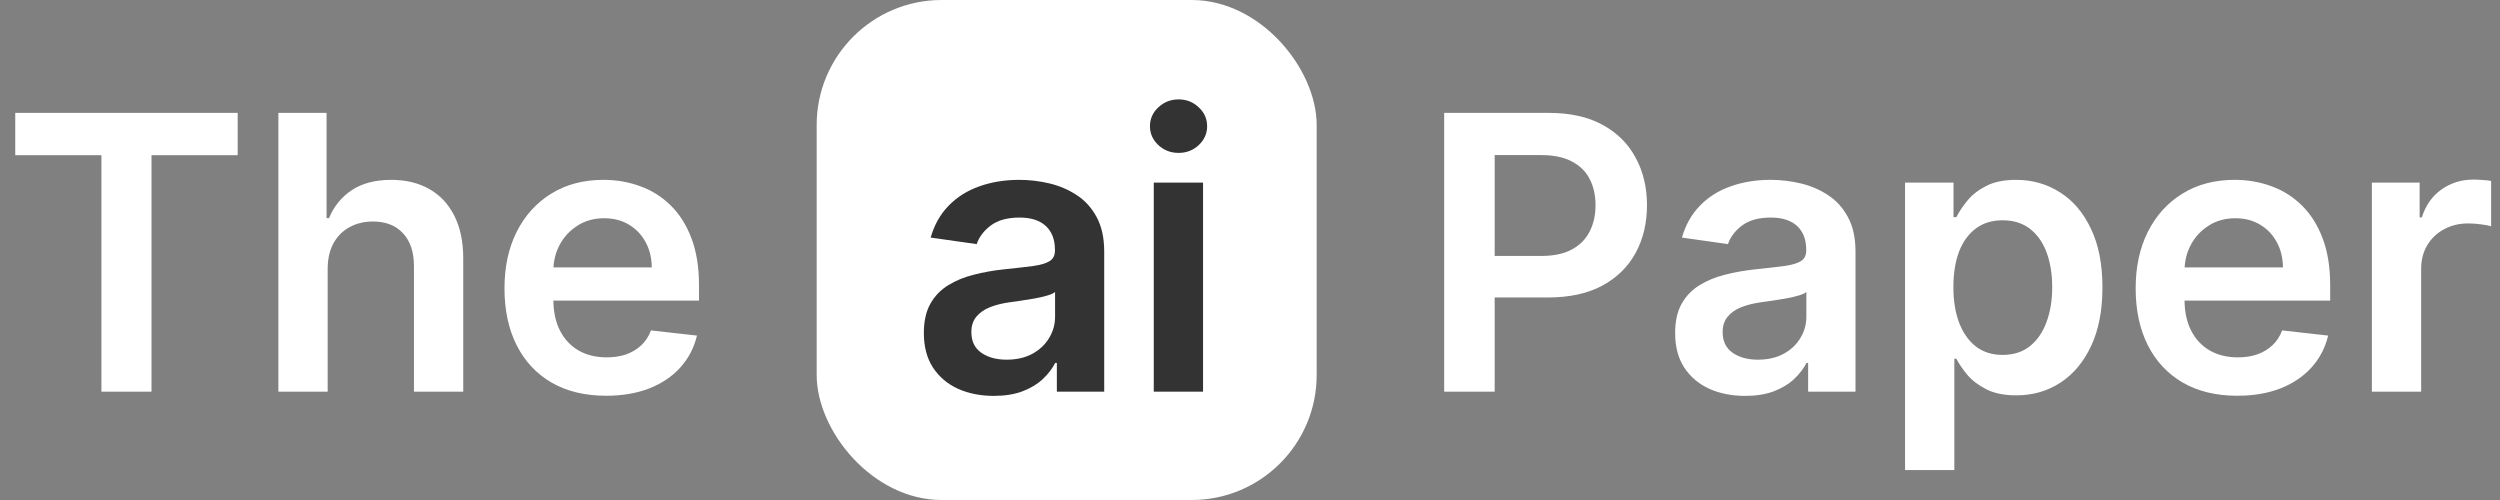 <svg width="300" height="60" viewBox="0 0 300 60" fill="none" xmlns="http://www.w3.org/2000/svg">
<rect x="0" y="0" width="300" height="60" fill="#808080" stroke="none"/>
<path d="M1.83 18.626V13.546H28.521V18.626H18.181V47H12.17V18.626H1.83ZM39.319 32.298V47H33.406V13.546H39.188V26.173H39.482C40.07 24.757 40.98 23.641 42.21 22.824C43.452 21.996 45.031 21.582 46.947 21.582C48.69 21.582 50.209 21.947 51.505 22.677C52.801 23.407 53.803 24.474 54.511 25.879C55.229 27.283 55.589 28.999 55.589 31.024V47H49.675V31.939C49.675 30.251 49.24 28.939 48.369 28.002C47.508 27.055 46.3 26.581 44.742 26.581C43.697 26.581 42.76 26.81 41.932 27.267C41.116 27.713 40.473 28.361 40.005 29.211C39.548 30.06 39.319 31.09 39.319 32.298ZM72.724 47.49C70.209 47.49 68.036 46.967 66.207 45.922C64.388 44.865 62.989 43.374 62.008 41.446C61.028 39.508 60.538 37.226 60.538 34.602C60.538 32.021 61.028 29.755 62.008 27.806C62.999 25.846 64.383 24.321 66.158 23.232C67.933 22.132 70.018 21.582 72.414 21.582C73.96 21.582 75.42 21.833 76.792 22.334C78.175 22.824 79.395 23.586 80.451 24.621C81.518 25.655 82.357 26.973 82.967 28.574C83.576 30.164 83.881 32.059 83.881 34.258V36.072H63.315V32.086H78.213C78.202 30.953 77.957 29.946 77.478 29.064C76.999 28.171 76.329 27.468 75.469 26.957C74.619 26.445 73.628 26.189 72.496 26.189C71.287 26.189 70.225 26.483 69.31 27.071C68.396 27.648 67.682 28.41 67.171 29.358C66.669 30.294 66.414 31.324 66.403 32.445V35.925C66.403 37.384 66.669 38.636 67.203 39.682C67.737 40.716 68.483 41.511 69.441 42.067C70.399 42.611 71.521 42.883 72.806 42.883C73.666 42.883 74.445 42.764 75.142 42.524C75.839 42.274 76.443 41.909 76.955 41.43C77.467 40.95 77.854 40.357 78.115 39.649L83.636 40.27C83.288 41.729 82.624 43.003 81.644 44.092C80.674 45.17 79.433 46.009 77.919 46.608C76.405 47.196 74.674 47.49 72.724 47.49Z" fill="white"/>
<path d="M173.3 47V13.546H185.845C188.415 13.546 190.571 14.025 192.314 14.983C194.067 15.941 195.39 17.259 196.283 18.936C197.187 20.602 197.639 22.497 197.639 24.621C197.639 26.766 197.187 28.672 196.283 30.338C195.379 32.004 194.045 33.316 192.281 34.275C190.517 35.222 188.344 35.696 185.763 35.696H177.449V30.714H184.947C186.45 30.714 187.68 30.452 188.638 29.93C189.597 29.407 190.305 28.688 190.762 27.773C191.23 26.859 191.464 25.808 191.464 24.621C191.464 23.434 191.23 22.388 190.762 21.484C190.305 20.581 189.591 19.878 188.622 19.377C187.664 18.865 186.428 18.609 184.914 18.609H179.36V47H173.3ZM209.413 47.506C207.823 47.506 206.391 47.223 205.117 46.657C203.853 46.08 202.852 45.23 202.111 44.109C201.381 42.987 201.017 41.604 201.017 39.959C201.017 38.544 201.278 37.373 201.801 36.447C202.323 35.522 203.037 34.781 203.941 34.226C204.844 33.67 205.863 33.251 206.995 32.968C208.139 32.674 209.32 32.462 210.54 32.331C212.01 32.178 213.203 32.042 214.117 31.923C215.032 31.792 215.696 31.596 216.11 31.334C216.535 31.062 216.747 30.643 216.747 30.077V29.979C216.747 28.748 216.383 27.795 215.653 27.12C214.923 26.445 213.872 26.107 212.5 26.107C211.052 26.107 209.903 26.423 209.053 27.055C208.215 27.686 207.649 28.432 207.355 29.293L201.833 28.509C202.269 26.984 202.988 25.71 203.99 24.686C204.991 23.651 206.217 22.878 207.665 22.366C209.113 21.844 210.714 21.582 212.468 21.582C213.676 21.582 214.88 21.724 216.078 22.007C217.276 22.29 218.37 22.759 219.361 23.412C220.352 24.054 221.147 24.931 221.746 26.042C222.356 27.153 222.661 28.541 222.661 30.207V47H216.976V43.553H216.78C216.421 44.25 215.914 44.904 215.261 45.514C214.618 46.112 213.807 46.597 212.827 46.967C211.858 47.327 210.72 47.506 209.413 47.506ZM210.948 43.161C212.135 43.161 213.164 42.927 214.036 42.459C214.907 41.98 215.577 41.348 216.045 40.564C216.524 39.78 216.764 38.925 216.764 37.999V35.043C216.579 35.195 216.263 35.337 215.816 35.467C215.381 35.598 214.891 35.712 214.346 35.81C213.802 35.908 213.262 35.995 212.729 36.072C212.195 36.148 211.732 36.213 211.34 36.268C210.458 36.388 209.669 36.584 208.972 36.856C208.275 37.128 207.725 37.509 207.322 37.999C206.919 38.478 206.718 39.099 206.718 39.861C206.718 40.95 207.115 41.773 207.91 42.328C208.705 42.883 209.718 43.161 210.948 43.161ZM228.607 56.409V21.909H234.422V26.058H234.765C235.07 25.448 235.5 24.8 236.056 24.114C236.611 23.417 237.362 22.824 238.31 22.334C239.257 21.833 240.466 21.582 241.936 21.582C243.875 21.582 245.623 22.078 247.18 23.069C248.748 24.049 249.99 25.503 250.904 27.43C251.83 29.347 252.293 31.699 252.293 34.487C252.293 37.242 251.841 39.584 250.937 41.511C250.033 43.439 248.802 44.909 247.245 45.922C245.688 46.935 243.924 47.441 241.953 47.441C240.515 47.441 239.323 47.202 238.375 46.722C237.428 46.243 236.665 45.666 236.088 44.991C235.522 44.305 235.081 43.657 234.765 43.047H234.52V56.409H228.607ZM234.406 34.455C234.406 36.077 234.634 37.498 235.092 38.718C235.56 39.938 236.23 40.891 237.101 41.577C237.983 42.252 239.05 42.59 240.303 42.59C241.61 42.59 242.704 42.241 243.586 41.544C244.468 40.836 245.133 39.872 245.579 38.653C246.036 37.422 246.265 36.023 246.265 34.455C246.265 32.897 246.042 31.514 245.595 30.305C245.149 29.097 244.485 28.149 243.602 27.463C242.72 26.777 241.62 26.434 240.303 26.434C239.039 26.434 237.967 26.766 237.085 27.43C236.203 28.095 235.533 29.026 235.075 30.224C234.629 31.422 234.406 32.832 234.406 34.455ZM268.465 47.49C265.949 47.49 263.776 46.967 261.947 45.922C260.128 44.865 258.729 43.374 257.749 41.446C256.769 39.508 256.279 37.226 256.279 34.602C256.279 32.021 256.769 29.755 257.749 27.806C258.74 25.846 260.123 24.321 261.898 23.232C263.673 22.132 265.758 21.582 268.154 21.582C269.701 21.582 271.16 21.833 272.532 22.334C273.915 22.824 275.135 23.586 276.191 24.621C277.258 25.655 278.097 26.973 278.707 28.574C279.317 30.164 279.622 32.059 279.622 34.258V36.072H259.056V32.086H273.953C273.942 30.953 273.697 29.946 273.218 29.064C272.739 28.171 272.069 27.468 271.209 26.957C270.36 26.445 269.369 26.189 268.236 26.189C267.027 26.189 265.965 26.483 265.051 27.071C264.136 27.648 263.423 28.41 262.911 29.358C262.41 30.294 262.154 31.324 262.143 32.445V35.925C262.143 37.384 262.41 38.636 262.943 39.682C263.477 40.716 264.223 41.511 265.181 42.067C266.14 42.611 267.261 42.883 268.546 42.883C269.407 42.883 270.185 42.764 270.882 42.524C271.579 42.274 272.184 41.909 272.695 41.43C273.207 40.95 273.594 40.357 273.855 39.649L279.377 40.27C279.028 41.729 278.364 43.003 277.384 44.092C276.414 45.17 275.173 46.009 273.659 46.608C272.146 47.196 270.414 47.49 268.465 47.49ZM284.624 47V21.909H290.358V26.091H290.619C291.077 24.642 291.861 23.526 292.972 22.742C294.093 21.947 295.373 21.55 296.81 21.55C297.137 21.55 297.502 21.566 297.905 21.599C298.319 21.62 298.662 21.659 298.934 21.713V27.153C298.683 27.066 298.286 26.989 297.741 26.924C297.208 26.848 296.691 26.81 296.19 26.81C295.112 26.81 294.142 27.044 293.282 27.512C292.433 27.97 291.763 28.607 291.273 29.423C290.783 30.24 290.538 31.182 290.538 32.249V47H284.624Z" fill="white"/>
<rect x="98" width="60" height="60" rx="15" fill="white"/>
<path d="M119.259 47.506C117.669 47.506 116.237 47.223 114.962 46.657C113.699 46.08 112.697 45.23 111.957 44.109C111.227 42.987 110.862 41.604 110.862 39.959C110.862 38.544 111.124 37.373 111.646 36.447C112.169 35.522 112.882 34.781 113.786 34.226C114.69 33.67 115.708 33.251 116.841 32.968C117.984 32.674 119.166 32.462 120.386 32.331C121.856 32.178 123.048 32.042 123.963 31.923C124.878 31.792 125.542 31.596 125.956 31.334C126.381 31.062 126.593 30.643 126.593 30.077V29.979C126.593 28.748 126.228 27.795 125.499 27.12C124.769 26.445 123.718 26.107 122.346 26.107C120.897 26.107 119.749 26.423 118.899 27.055C118.061 27.686 117.494 28.432 117.2 29.293L111.679 28.509C112.115 26.984 112.833 25.71 113.835 24.686C114.837 23.651 116.062 22.878 117.511 22.366C118.959 21.844 120.56 21.582 122.313 21.582C123.522 21.582 124.725 21.724 125.923 22.007C127.121 22.29 128.216 22.759 129.207 23.412C130.198 24.054 130.993 24.931 131.592 26.042C132.201 27.153 132.506 28.541 132.506 30.207V47H126.822V43.553H126.626C126.266 44.25 125.76 44.904 125.107 45.514C124.464 46.112 123.653 46.597 122.673 46.967C121.703 47.327 120.565 47.506 119.259 47.506ZM120.794 43.161C121.981 43.161 123.01 42.927 123.881 42.459C124.753 41.98 125.422 41.348 125.891 40.564C126.37 39.78 126.609 38.925 126.609 37.999V35.043C126.424 35.195 126.108 35.337 125.662 35.467C125.226 35.598 124.736 35.712 124.192 35.81C123.647 35.908 123.108 35.995 122.575 36.072C122.041 36.148 121.578 36.213 121.186 36.268C120.304 36.388 119.514 36.584 118.817 36.856C118.121 37.128 117.571 37.509 117.168 37.999C116.765 38.478 116.563 39.099 116.563 39.861C116.563 40.95 116.961 41.773 117.756 42.328C118.551 42.883 119.563 43.161 120.794 43.161ZM138.452 47V21.909H144.366V47H138.452ZM141.425 18.348C140.489 18.348 139.683 18.038 139.008 17.417C138.333 16.785 137.995 16.028 137.995 15.146C137.995 14.253 138.333 13.496 139.008 12.876C139.683 12.244 140.489 11.928 141.425 11.928C142.373 11.928 143.179 12.244 143.843 12.876C144.518 13.496 144.856 14.253 144.856 15.146C144.856 16.028 144.518 16.785 143.843 17.417C143.179 18.038 142.373 18.348 141.425 18.348Z" fill="#333333"/>
</svg>
